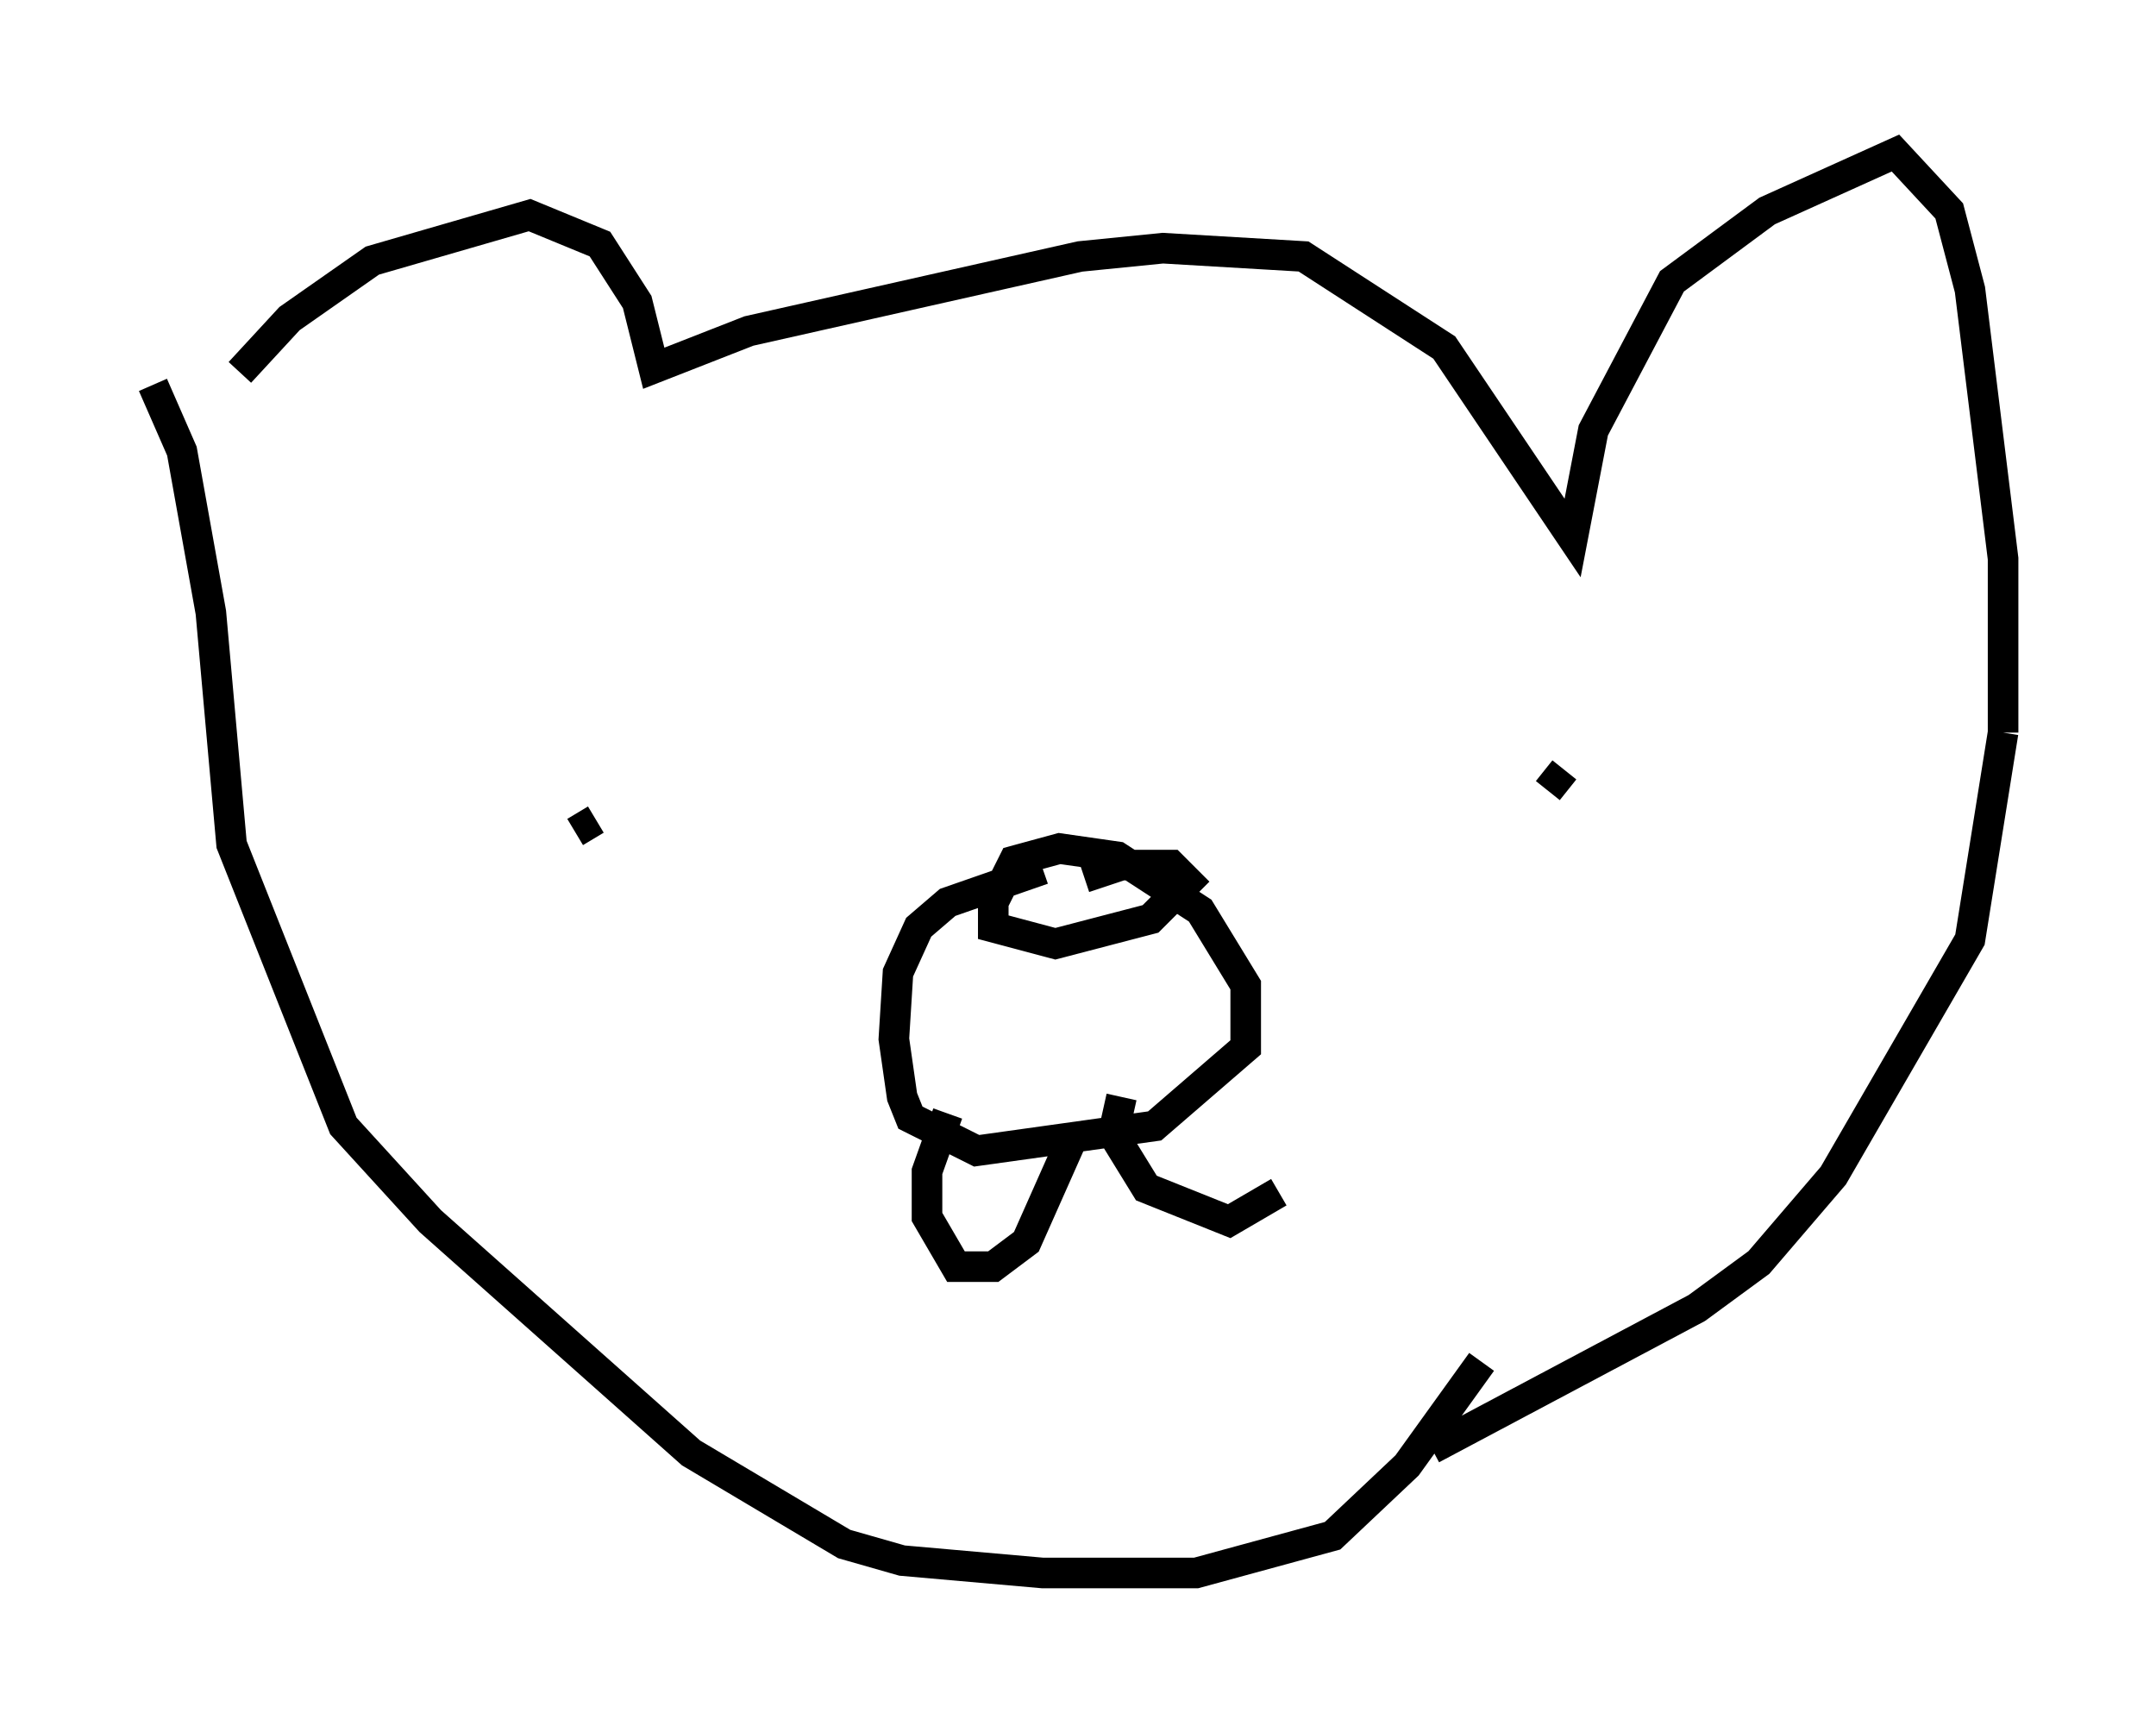 <?xml version="1.0" encoding="utf-8" ?>
<svg baseProfile="full" height="56.414" version="1.1" width="70.486" xmlns="http://www.w3.org/2000/svg" xmlns:ev="http://www.w3.org/2001/xml-events" xmlns:xlink="http://www.w3.org/1999/xlink"><defs /><rect fill="white" height="56.414" width="70.486" x="0" y="0" /><path d="M6.759, 15.69 m1.083, -3.518 l1.624, -1.759 2.706, -1.894 l5.142, -1.488 2.3, 0.947 l1.218, 1.894 0.541, 2.165 l3.112, -1.218 10.825, -2.436 l2.706, -0.271 4.601, 0.271 l4.601, 2.977 4.195, 6.225 l0.677, -3.518 2.571, -4.871 l3.112, -2.3 4.195, -1.894 l1.759, 1.894 0.677, 2.571 l1.083, 8.796 0.0, 5.683 m0.0, 0.0 l-1.083, 6.766 -4.465, 7.713 l-2.436, 2.842 -2.03, 1.488 l-8.66, 4.601 m-41.813, -34.776 l0.947, 2.165 0.947, 5.277 l0.677, 7.578 3.654, 9.202 l2.842, 3.112 8.525, 7.578 l5.007, 2.977 1.894, 0.541 l4.601, 0.406 5.007, 0.0 l4.465, -1.218 2.436, -2.3 l2.436, -3.383 m-28.958, -17.726 l-0.677, 0.406 m32.341, -2.03 l-0.541, 0.677 m-16.509, 2.571 l-3.112, 1.083 -0.947, 0.812 l-0.677, 1.488 -0.135, 2.165 l0.271, 1.894 0.271, 0.677 l2.165, 1.083 5.819, -0.812 l2.977, -2.571 0.0, -2.03 l-1.488, -2.436 -2.706, -1.759 l-1.894, -0.271 -1.488, 0.406 l-0.677, 1.353 0.0, 0.812 l2.03, 0.541 3.112, -0.812 l1.218, -1.218 -0.541, -0.541 l-1.624, 0.0 -1.218, 0.406 m-0.271, 8.254 l-1.624, 3.654 -1.083, 0.812 l-1.218, 0.0 -0.947, -1.624 l0.0, -1.488 0.677, -1.894 m5.683, -0.541 l-0.271, 1.218 1.083, 1.759 l2.706, 1.083 1.624, -0.947 " fill="none" stroke="black" stroke-width="1" /></svg>
